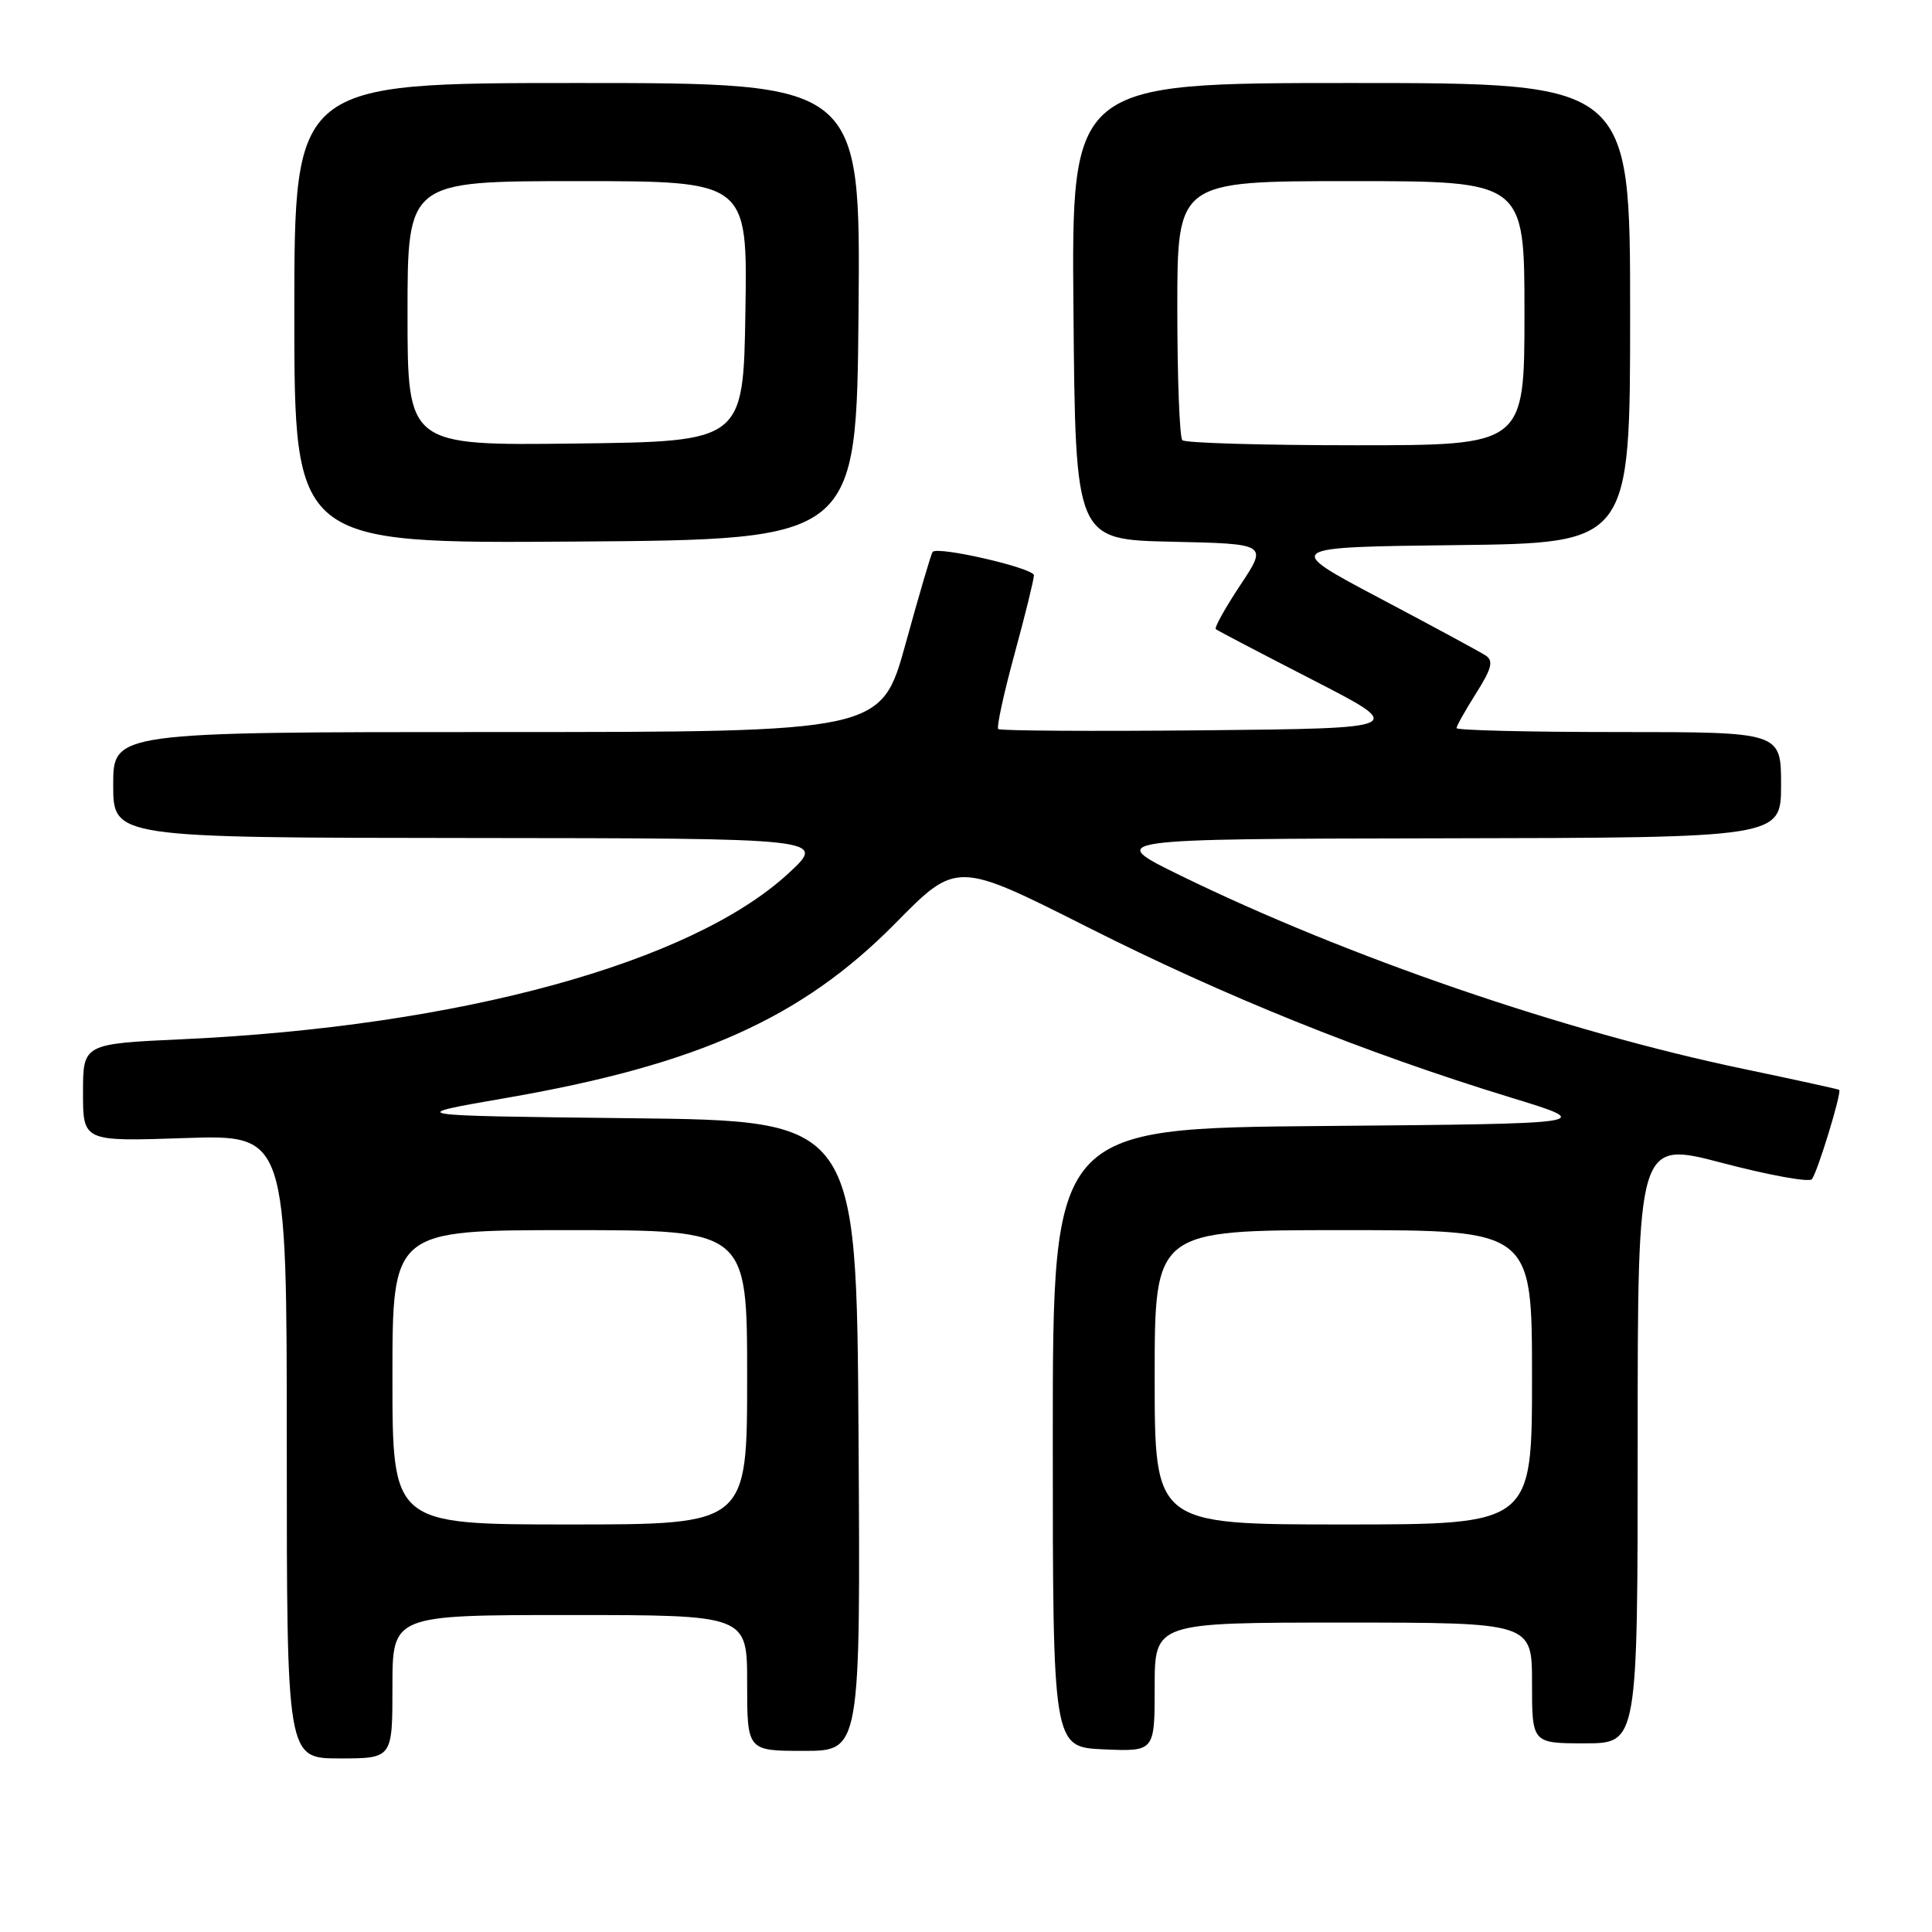 <?xml version="1.0" encoding="UTF-8" standalone="no"?>
<!DOCTYPE svg PUBLIC "-//W3C//DTD SVG 1.1//EN" "http://www.w3.org/Graphics/SVG/1.1/DTD/svg11.dtd" >
<svg xmlns="http://www.w3.org/2000/svg" xmlns:xlink="http://www.w3.org/1999/xlink" version="1.1" viewBox="0 0 256 256">
 <g >
 <path fill="currentColor"
d=" M 52.00 223.50 C 52.00 214.00 52.00 214.00 75.50 214.00 C 99.00 214.00 99.00 214.00 99.00 223.00 C 99.00 232.00 99.00 232.00 106.51 232.00 C 114.02 232.00 114.02 232.00 113.76 190.25 C 113.50 148.50 113.50 148.50 83.50 148.17 C 53.50 147.83 53.50 147.83 67.09 145.48 C 92.45 141.09 106.28 134.88 118.63 122.35 C 126.76 114.10 126.76 114.10 144.13 122.86 C 162.29 132.03 180.79 139.48 200.09 145.40 C 211.50 148.89 211.50 148.89 175.50 149.20 C 139.50 149.50 139.50 149.50 139.50 190.50 C 139.50 231.50 139.50 231.50 146.25 231.80 C 153.00 232.09 153.00 232.09 153.00 223.55 C 153.00 215.00 153.00 215.00 178.00 215.00 C 203.00 215.00 203.00 215.00 203.00 223.00 C 203.00 231.00 203.00 231.00 210.00 231.00 C 217.00 231.00 217.00 231.00 217.00 191.08 C 217.00 151.16 217.00 151.16 228.19 154.09 C 234.34 155.71 239.69 156.68 240.07 156.26 C 240.78 155.49 244.08 144.71 243.70 144.41 C 243.59 144.32 237.88 143.07 231.00 141.63 C 207.29 136.68 178.52 126.80 156.46 116.03 C 146.50 111.16 146.50 111.16 191.25 111.08 C 236.00 111.00 236.00 111.00 236.00 104.00 C 236.00 97.00 236.00 97.00 214.50 97.00 C 202.68 97.00 193.00 96.77 193.00 96.48 C 193.00 96.19 194.17 94.11 195.60 91.85 C 197.68 88.55 197.92 87.56 196.85 86.85 C 196.11 86.37 189.77 82.94 182.77 79.24 C 170.04 72.50 170.04 72.50 193.02 72.23 C 216.00 71.96 216.00 71.96 216.00 41.48 C 216.00 11.00 216.00 11.00 178.99 11.00 C 141.97 11.00 141.97 11.00 142.24 41.25 C 142.50 71.50 142.50 71.50 155.24 71.78 C 167.98 72.06 167.98 72.06 164.34 77.54 C 162.34 80.56 160.88 83.18 161.10 83.37 C 161.32 83.55 167.11 86.58 173.96 90.10 C 186.42 96.50 186.42 96.50 159.56 96.77 C 144.79 96.91 132.51 96.84 132.27 96.60 C 132.03 96.37 133.00 91.91 134.42 86.70 C 135.84 81.49 137.00 76.78 137.00 76.23 C 137.00 75.28 124.28 72.34 123.58 73.13 C 123.39 73.33 121.79 78.79 120.01 85.25 C 116.77 97.00 116.77 97.00 65.89 97.00 C 15.00 97.00 15.00 97.00 15.00 104.00 C 15.00 111.00 15.00 111.00 62.25 111.04 C 109.50 111.08 109.50 111.08 104.50 115.70 C 91.65 127.59 60.94 136.00 24.25 137.70 C 11.00 138.31 11.00 138.31 11.00 144.78 C 11.00 151.26 11.00 151.26 24.50 150.80 C 38.00 150.35 38.00 150.35 38.00 191.67 C 38.00 233.00 38.00 233.00 45.00 233.00 C 52.00 233.00 52.00 233.00 52.00 223.50 Z  M 113.76 41.25 C 114.03 11.00 114.03 11.00 76.51 11.00 C 39.00 11.00 39.00 11.00 39.00 41.51 C 39.00 72.02 39.00 72.02 76.25 71.76 C 113.50 71.50 113.50 71.50 113.76 41.25 Z  M 52.00 182.50 C 52.00 163.00 52.00 163.00 75.50 163.00 C 99.00 163.00 99.00 163.00 99.00 182.50 C 99.00 202.00 99.00 202.00 75.50 202.00 C 52.00 202.00 52.00 202.00 52.00 182.50 Z  M 153.00 182.50 C 153.00 163.00 153.00 163.00 178.00 163.00 C 203.00 163.00 203.00 163.00 203.00 182.50 C 203.00 202.00 203.00 202.00 178.00 202.00 C 153.00 202.00 153.00 202.00 153.00 182.50 Z  M 156.67 58.33 C 156.30 57.97 156.00 50.09 156.00 40.83 C 156.00 24.00 156.00 24.00 179.00 24.00 C 202.00 24.00 202.00 24.00 202.00 41.50 C 202.00 59.00 202.00 59.00 179.67 59.00 C 167.38 59.00 157.03 58.70 156.67 58.33 Z  M 54.00 41.52 C 54.00 24.00 54.00 24.00 76.52 24.00 C 99.05 24.00 99.05 24.00 98.77 41.25 C 98.50 58.50 98.50 58.50 76.25 58.77 C 54.00 59.04 54.00 59.04 54.00 41.52 Z "/>
</g>
</svg>